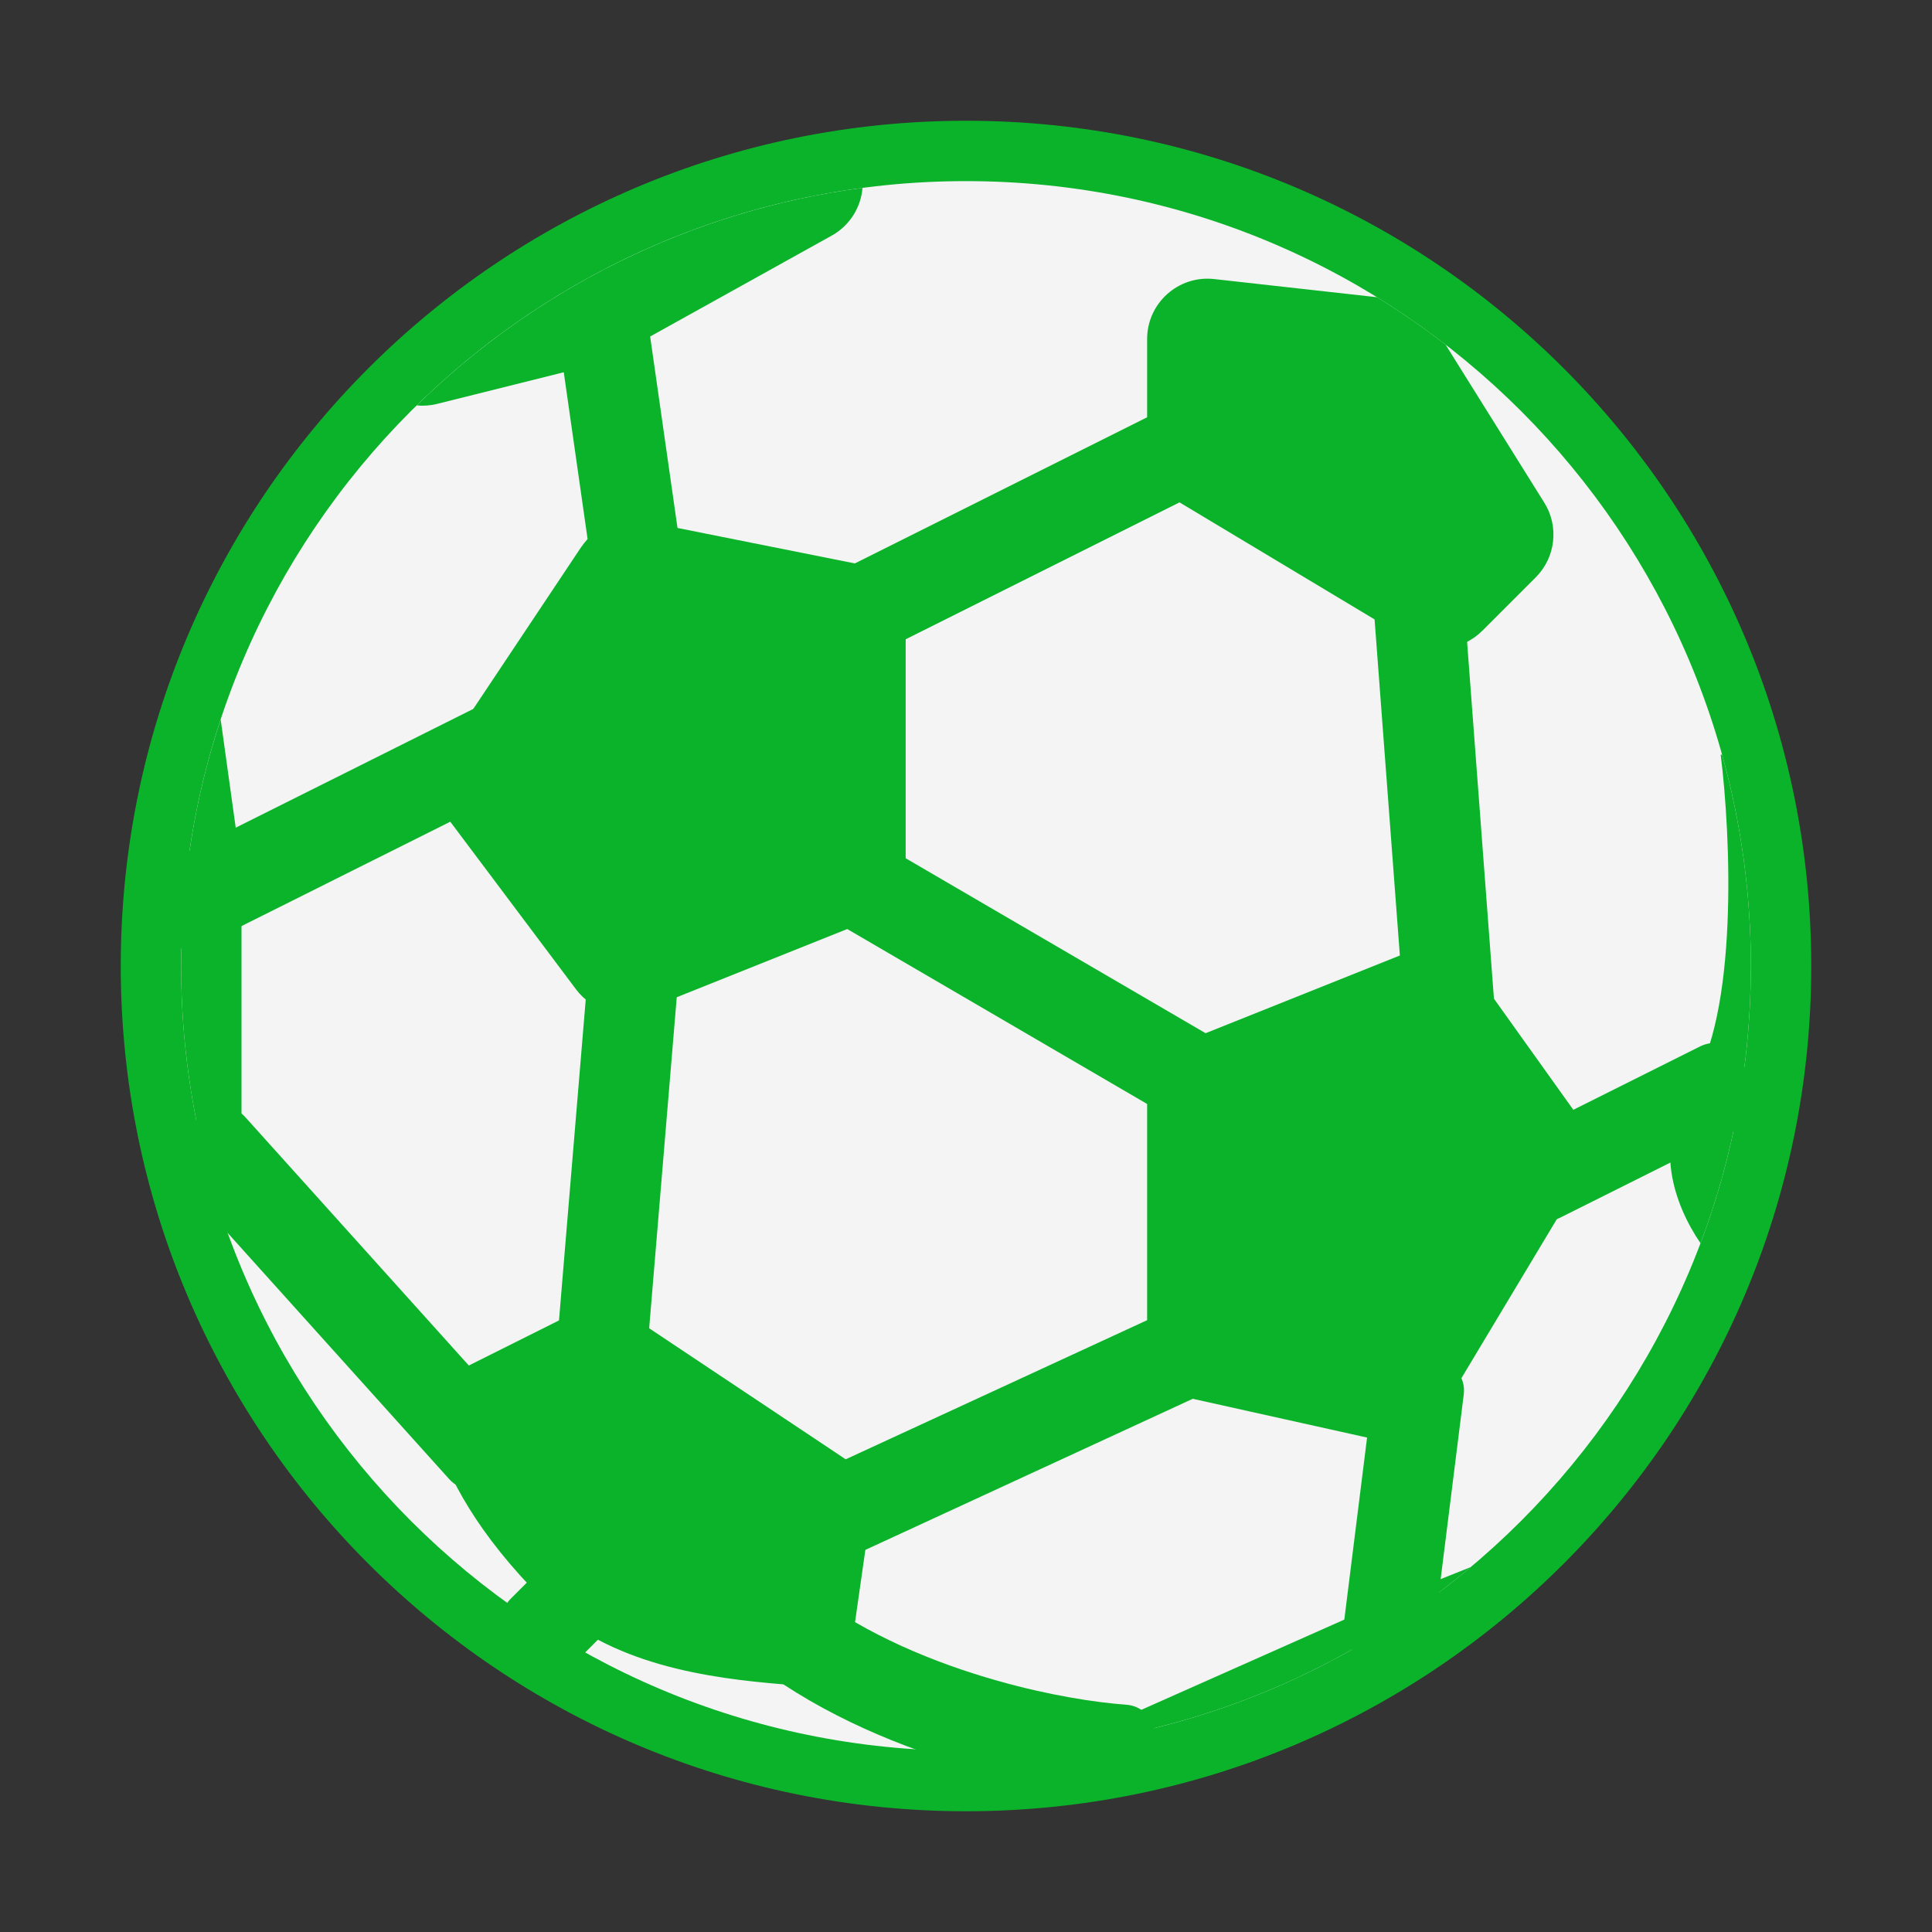 <svg fill="none" height="32" viewBox="0 0 32 32" width="32" xmlns="http://www.w3.org/2000/svg">
<rect x="0" y="0" width="32" height="32" fill="#333333" stroke="none"/>
<circle cx="16" cy="16" fill="#f4f4f4" r="13.527"/><g fill="#0bb32a">
<path d="m10.743 5.394c-.039-.273-.292-.463-.566-.424l-.495.071c-.131.019-.25.089-.329.195-.08.106-.114.239-.095.371l.5 3.5c.039.273.292.463.566.424l.495-.071c.131-.019.25-.089.329-.195.08-.106.114-.239.095-.371z"/>
<path d="m19.836 7.053c-.123-.247-.424-.347-.671-.224l-5 2.5c-.247.123-.347.424-.224.671l.224.447c.059.119.163.209.289.251s.263.032.382-.027l5-2.5c.119-.059.209-.163.251-.289.042-.126.032-.263-.027-.382z"/>
<path d="m24.248 9.944c-.01-.132-.072-.255-.173-.342s-.231-.129-.363-.12l-.499.038c-.275.021-.482.261-.461.536l.5 6.646c.01.132.072.255.172.342.101.086.231.13.364.119l.499-.037c.275-.021.482-.261.461-.536z"/>
<path d="m9.336 11.553c-.123-.247-.424-.347-.671-.224l-5.823 2.911c-.153.077-.257.227-.274.397-.013.13-.024.261-.034.393-.006.089.011.179.052.259l.079.158c.123.247.424.347.671.224l6-3c.119-.059.209-.163.251-.289.042-.126.032-.263-.027-.382z"/>
<path d="m14.378 13.852c-.238-.139-.545-.059-.684.18l-.252.432c-.067.115-.085.251-.052.379.034.128.117.238.232.305l6 3.5c.115.067.251.085.379.052.128-.034.238-.117.305-.232l.252-.432c.139-.239.059-.545-.18-.684z"/>
<path d="m10.293 15.481c-.132-.011-.263.031-.365.117-.101.086-.164.208-.175.34l-.5 6c-.023.275.182.517.457.54l.498.042c.132.011.263-.031.364-.117.101-.086.164-.208.175-.34l.5-6c.023-.275-.182-.517-.457-.54z"/>
<path d="m28.836 17.553c-.059-.119-.163-.209-.289-.251s-.263-.032-.382.027l-3 1.5c-.247.123-.347.424-.224.671l.224.447c.059.119.163.209.289.251s.263.032.382-.027l3-1.5c.247-.123.347-.424.224-.671z"/>
<path d="m4.058 18.498c-.089-.099-.213-.158-.345-.165-.132-.007-.262.039-.361.128l-.311.28c-.137.123-.195.312-.151.491.015.059.029.118.045.177.02.077.059.149.112.208l4.396 4.885c.185.205.501.222.706.037l.372-.335c.099-.089.158-.213.165-.345s-.039-.262-.128-.361z"/>
<path d="m20.849 21.564c-.056-.12-.157-.214-.281-.26-.124-.046-.262-.04-.382.015l-6.5 3c-.12.056-.214.157-.26.281-.046.124-.04.262.015.382l.21.454c.116.251.413.36.663.244l6.5-3c.251-.116.36-.413.244-.663z"/>
<path d="m23.314 22.473c-.274-.034-.524.16-.558.434l-.5 4c-.017.132.02.264.101.369.081.105.201.173.333.189l.191.024c.115.014.232-.012.329-.074.118-.075.235-.151.351-.23.119-.081.198-.209.216-.352l.468-3.741c.016-.132-.02-.264-.102-.369s-.201-.173-.333-.189z"/>
<path d="m9.677 25.97c-.094-.094-.221-.146-.354-.146s-.26.053-.354.146l-.511.511c-.106.106-.159.254-.144.403.015.149.096.284.221.367.148.098.297.193.449.286.197.12.451.09.614-.073l.432-.432c.195-.195.195-.512 0-.707z"/>
<path d="m13.45 26.4c-.106-.08-.239-.114-.371-.095-.131.019-.25.089-.329.195l-.3.4c-.166.221-.121.534.1.7 1.098.824 2.408 1.357 3.57 1.684.229.065.455.122.673.172.048.011.097.015.146.011.607-.042 1.203-.124 1.785-.243.245-.05.415-.273.399-.522-.016-.249-.214-.448-.463-.466-.526-.038-1.292-.158-2.133-.396-1.054-.297-2.176-.764-3.077-1.441z"/>
</g><path d="m7.243 6.689 2.63-.657c.085-.021.167-.053.243-.096l3.659-2.033c.299-.166.484-.467.511-.791-2.858.377-5.424 1.682-7.384 3.603.111.011.226.003.341-.026z" fill="#0bb32a"/>
<path d="m3.505 19.599c-.329-1.143-.505-2.35-.505-3.599 0-1.427.23-2.8.655-4.084l.345 2.482v5.102z" fill="#0bb32a"/>
<path d="m24.36 25.956c-1.732 1.456-3.849 2.468-6.177 2.861l.318-.318 4.5-2z" fill="#0bb32a"/>
<path d="m28.523 12.5c.311 1.114.477 2.287.477 3.5 0 1.617-.295 3.164-.834 4.592-.43-.629-.799-1.642-.166-2.592.8-1.2.667-4.167.5-5.5z" fill="#0bb32a"/>
<path d="m22.808 4.923c.392.242.771.503 1.134.784l1.636 2.618c.247.395.188.908-.141 1.237l-.885.885c-.325.325-.828.387-1.222.15l-3.845-2.307c-.301-.181-.485-.506-.485-.857v-1.817c0-.596.518-1.06 1.11-.994z" fill="#0bb32a"/>
<path d="m9.629 9.057-2.236 3.354c-.235.353-.222.816.032 1.155l2.116 2.821c.271.362.752.496 1.171.329l3.66-1.464c.38-.152.629-.52.629-.928v-4.003c0-.477-.337-.887-.804-.981l-3.539-.708c-.397-.079-.803.089-1.028.426z" fill="#0bb32a"/>
<path d="m14.411 25.124-.261 1.83c-.081.568-.629.99-1.201.942-1.17-.098-2.865-.311-3.949-1.396-1.099-1.099-1.572-2.019-1.812-2.761-.139-.429.091-.879.495-1.081l1.798-.899c.321-.16.703-.137 1.002.062l3.493 2.329c.32.214.49.592.435.974z" fill="#0bb32a"/>
<path d="m19 22.198v-4.021c0-.409.249-.777.629-.928l3.643-1.457c.428-.171.917-.028 1.185.347l1.663 2.328c.231.324.249.754.044 1.096l-2.292 3.82c-.221.369-.654.555-1.074.462l-3.013-.67c-.458-.102-.783-.507-.783-.976z" fill="#0bb32a"/>
<path clip-rule="evenodd" d="m30 16c0 7.732-6.268 14-14 14-7.732 0-14-6.268-14-14 0-7.732 6.268-14 14-14 7.732 0 14 6.268 14 14zm-14 13c7.18 0 13-5.82 13-13s-5.82-13-13-13-13 5.82-13 13 5.82 13 13 13z" fill="#0bb32a" fillRule="evenodd"/></svg>